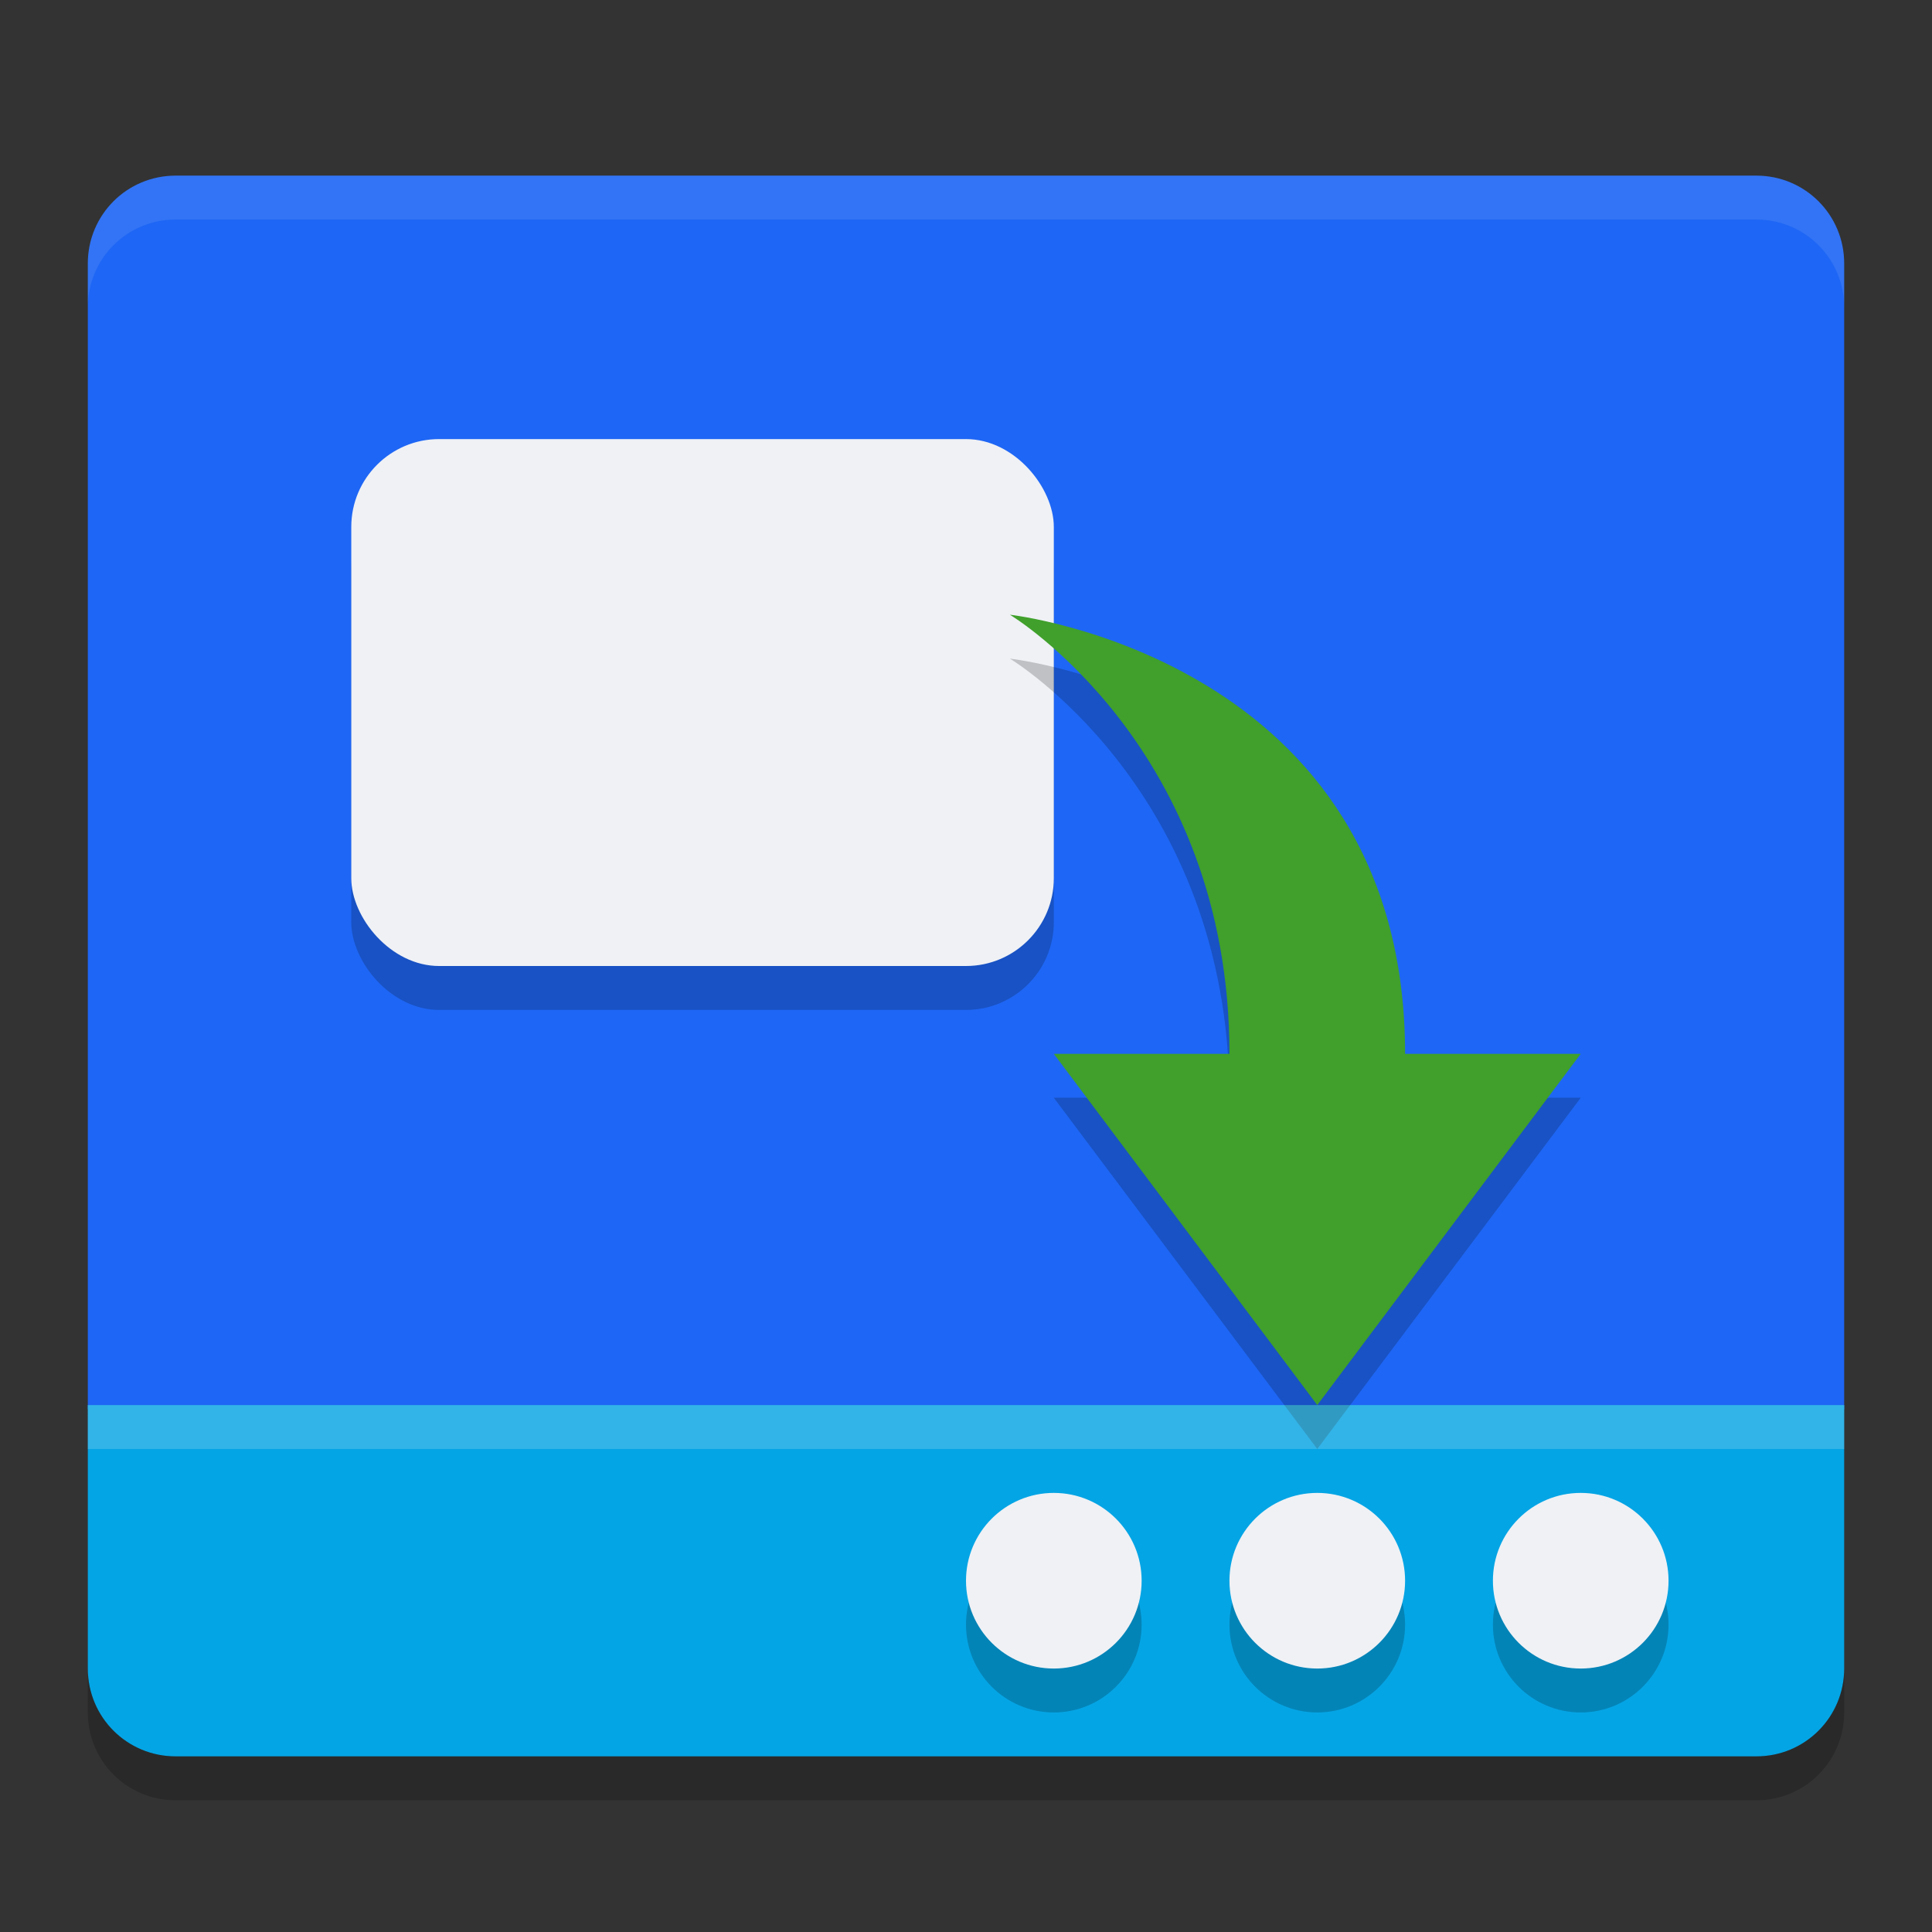 <svg xmlns="http://www.w3.org/2000/svg" width="22" height="22" version="1.1">
 <rect width="100%" height="100%" fill="#333333" stroke="none"/>
 <path style="fill:#1e66f5" d="M 2,2 C 1.446,2 1,2.446 1,3 V 16.05 H 21 V 3 C 21,2.446 20.554,2 20,2 Z"/>
 <rect style="opacity:0.2" width="8" height="6" x="4" y="5.5" rx="1" ry="1"/>
 <rect style="fill:#eff1f5" width="8" height="6" x="4" y="5" rx="1" ry="1"/>
 <path style="fill:#04a5e5" d="M 2,20 C 1.446,20 1,19.554 1,19 v -3 h 20 v 3 c 0,0.554 -0.446,1 -1,1 z"/>
 <path style="opacity:0.1;fill:#eff1f5" d="M 2,2 C 1.446,2 1,2.446 1,3 v 0.5 c 0,-0.554 0.446,-1 1,-1 h 18 c 0.554,0 1,0.446 1,1 V 3 C 21,2.446 20.554,2 20,2 Z"/>
 <circle style="opacity:0.2" cx="12" cy="18.5" r="1"/>
 <circle style="opacity:0.2" cx="15" cy="18.5" r="1"/>
 <circle style="fill:#eff1f5" cx="15" cy="18" r="1"/>
 <circle style="opacity:0.2" cx="18" cy="18.5" r="1"/>
 <circle style="fill:#eff1f5" cx="18" cy="18" r="1"/>
 <path style="opacity:0.2" d="m 1,19 v 0.5 c 0,0.554 0.446,1 1,1 h 18 c 0.554,0 1,-0.446 1,-1 V 19 c 0,0.554 -0.446,1 -1,1 H 2 C 1.446,20 1,19.554 1,19 Z"/>
 <path style="opacity:0.2" d="m 11.5,7.5 c 0,0 2.5,1.5 2.5,5 h -2 l 3,4 3,-4 h -2 c 0,-4.5 -4.5,-5 -4.5,-5 z"/>
 <path style="fill:#40a02b" d="m 11.5,7 c 0,0 2.5,1.5 2.5,5 h -2 l 3,4 3,-4 H 16 C 16,7.5 11.5,7 11.5,7 Z"/>
 <rect style="opacity:0.2;fill:#eff1f5" width="20" height=".5" x="1" y="16"/>
 <circle style="fill:#eff1f5" cx="12" cy="18" r="1"/>
</svg>
